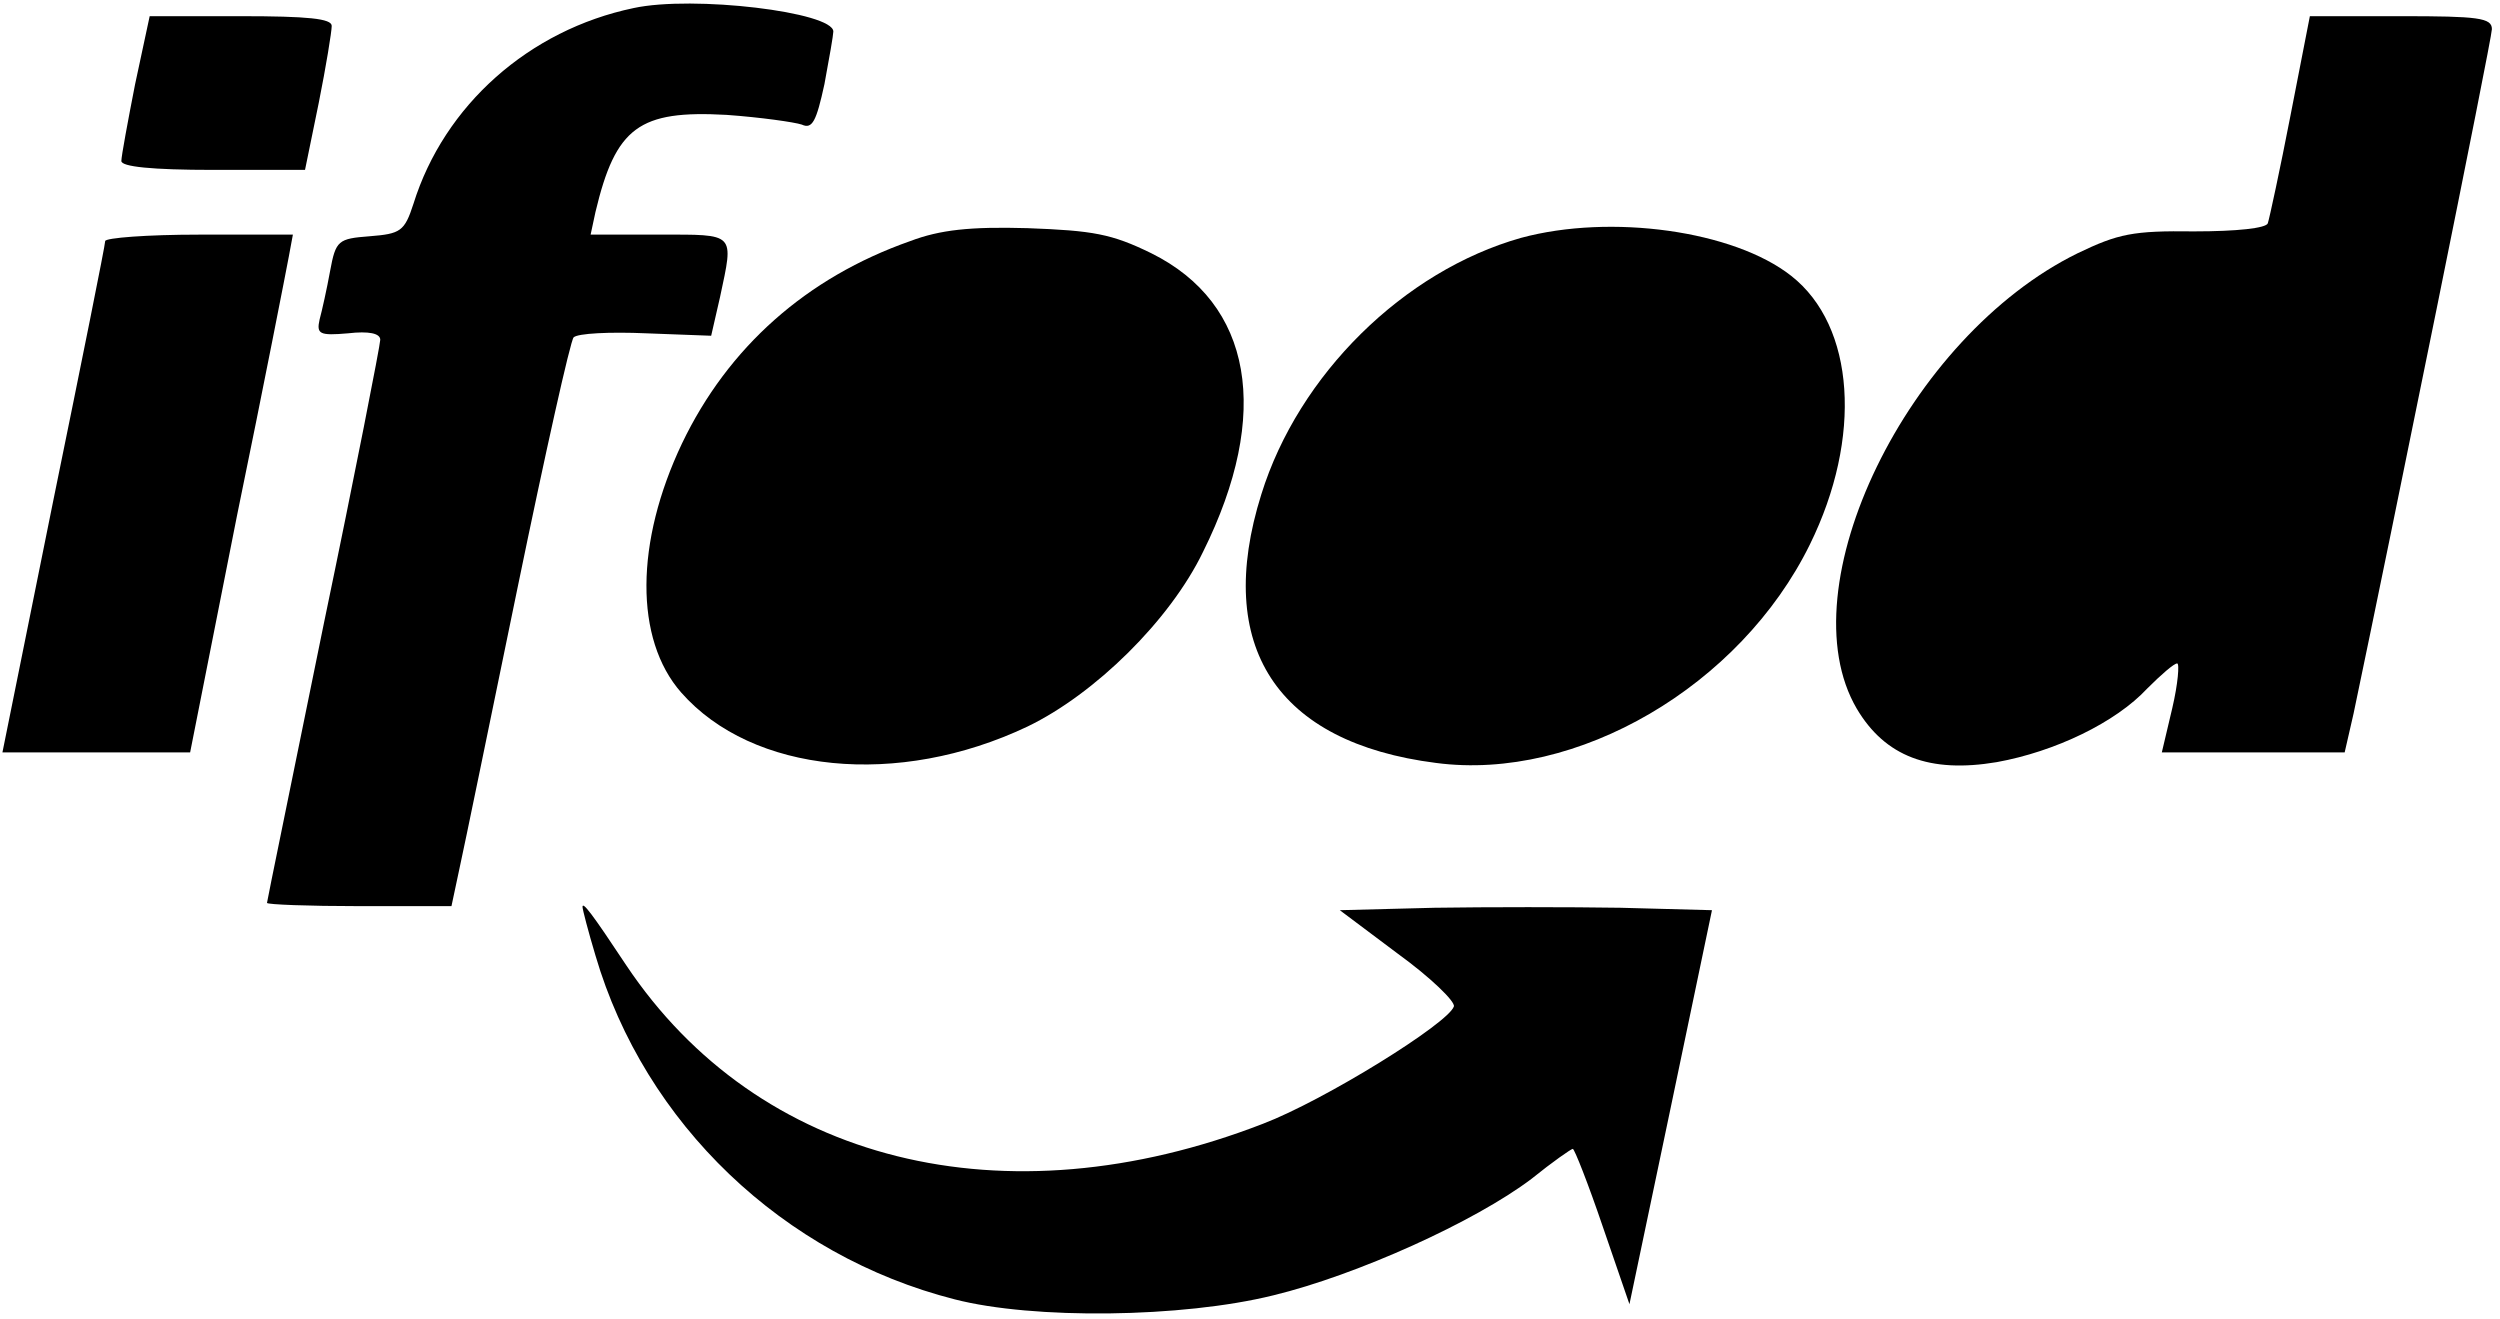 <?xml version="1.0" standalone="no"?>
<!DOCTYPE svg PUBLIC "-//W3C//DTD SVG 20010904//EN"
 "http://www.w3.org/TR/2001/REC-SVG-20010904/DTD/svg10.dtd">
<svg version="1.0" xmlns="http://www.w3.org/2000/svg"
 width="309pt" height="163pt" viewBox="0 0 309 163"
 preserveAspectRatio="xMidYMid meet">

<g transform="translate(0,163) scale(0.1,-0.1)"
fill="#000000" stroke="none">
<path d="M783 1620 c-129 -27 -234 -120 -272 -242 -11 -34 -16 -37 -54 -40
-39 -3 -42 -5 -49 -43 -4 -22 -10 -49 -13 -60 -4 -18 0 -20 35 -17 26 3 40 0
40 -8 0 -6 -31 -165 -70 -352 -38 -187 -70 -342 -70 -344 0 -2 51 -4 114 -4
l114 0 10 47 c6 27 38 183 72 348 34 165 65 304 69 308 5 5 45 7 90 5 l80 -3
11 48 c17 80 20 77 -75 77 l-85 0 6 28 c25 105 54 126 162 120 42 -3 84 -9 93
-12 13 -6 18 4 28 50 6 32 11 61 11 65 0 24 -173 45 -247 29z"/>
<path d="M167 1526 c-9 -46 -17 -89 -17 -95 0 -7 37 -11 114 -11 l113 0 17 83
c9 45 16 88 16 95 0 9 -29 12 -113 12 l-112 0 -18 -84z"/>
<path d="M2831 1487 c-13 -67 -26 -127 -28 -133 -2 -6 -38 -10 -91 -10 -76 1
-94 -3 -144 -27 -210 -103 -361 -413 -273 -563 35 -59 90 -80 173 -66 72 13
147 49 186 91 17 17 33 31 37 31 3 0 1 -25 -6 -55 l-13 -55 113 0 113 0 11 48
c46 219 171 834 171 846 0 14 -17 16 -112 16 l-113 0 -24 -123z"/>
<path d="M1125 1332 c-128 -45 -225 -131 -282 -250 -58 -122 -59 -242 -1 -308
88 -100 268 -118 428 -42 83 40 176 131 217 216 85 171 61 307 -64 369 -49 24
-72 28 -153 31 -71 2 -108 -2 -145 -16z"/>
<path d="M1880 1336 c-145 -41 -275 -169 -321 -317 -59 -188 19 -307 216 -332
174 -23 376 95 462 270 65 132 56 270 -23 332 -71 56 -223 77 -334 47z"/>
<path d="M130 1332 c0 -5 -29 -149 -64 -320 l-63 -312 116 0 116 0 58 293 c33
160 61 304 64 320 l5 27 -116 0 c-64 0 -116 -4 -116 -8z"/>
<path d="M720 509 c0 -3 7 -30 16 -60 61 -208 232 -371 444 -425 97 -25 281
-23 394 5 103 25 249 91 319 144 26 21 49 37 51 37 2 0 19 -43 37 -96 l33 -96
51 243 51 244 -113 3 c-62 1 -166 1 -230 0 l-117 -3 72 -54 c40 -29 71 -59 69
-65 -7 -21 -160 -116 -236 -145 -320 -124 -624 -48 -787 196 -43 65 -54 79
-54 72z"/>
</g>
</svg>
